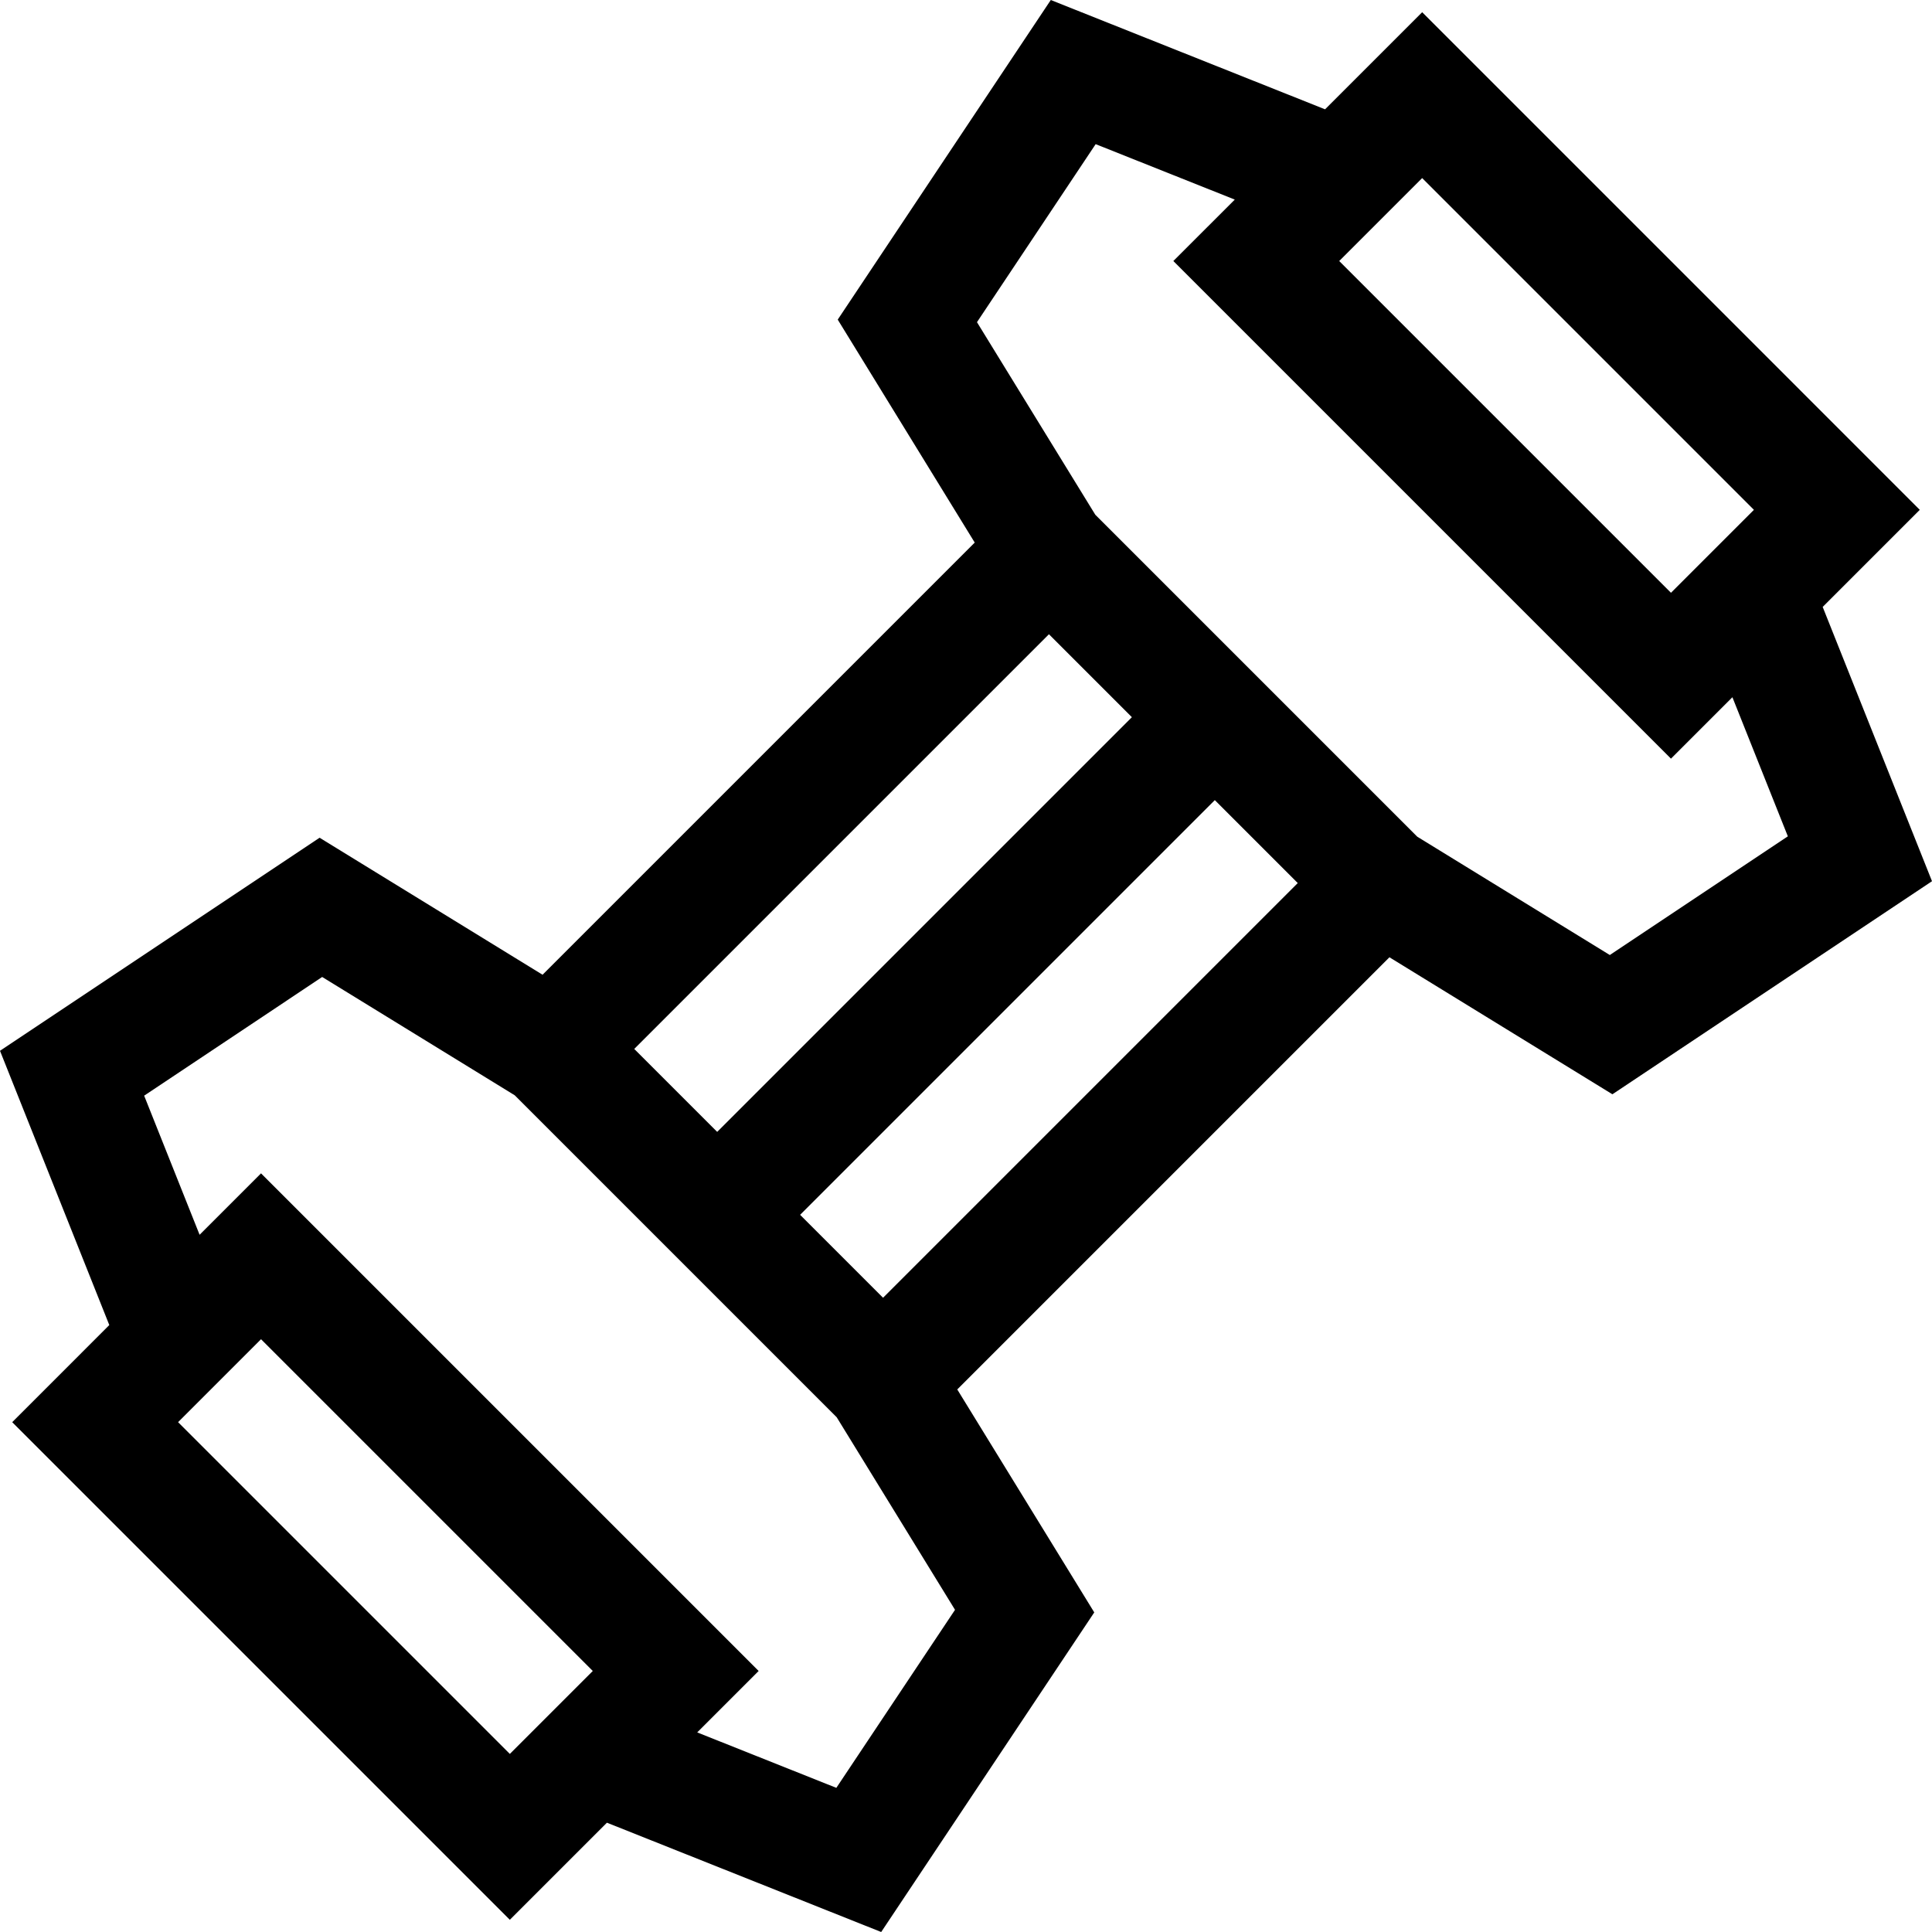 <svg id="Capa_1" enable-background="new 0 0 494.148 494.148" height="512" viewBox="0 0 494.148 494.148" width="512" xmlns="http://www.w3.org/2000/svg"><g><path d="m412.402 279.882 81.746-54.496-27.959-70.149 24.835-24.835-127.277-127.28-24.836 24.836-70.15-27.958-54.495 81.745 35.042 57.029-110.536 110.535-57.029-35.042-81.743 54.495 27.957 70.149-24.835 24.836 127.279 127.279 24.835-24.835 70.149 27.958 54.495-81.745-35.042-57.029 110.536-110.535zm36.197-149.481-21.213 21.213-84.854-84.853 21.215-21.213zm-168.362-93.532 35.582 14.181-15.713 15.712 127.279 127.279 15.712-15.712 14.182 35.58-45.535 30.357-49.249-30.263-82.353-82.353-30.261-49.247zm-11.951 125.353 21.214 21.214-106.066 106.065-21.215-21.214zm-222.738 201.525 21.213-21.213 84.854 84.853-21.214 21.213zm168.361 93.532-35.581-14.181 15.712-15.712-127.279-127.279-15.712 15.712-14.18-35.581 45.533-30.357 49.249 30.263 82.354 82.353 30.261 49.247zm11.951-125.352-21.213-21.213 106.066-106.066 21.213 21.213z"/></g></svg>